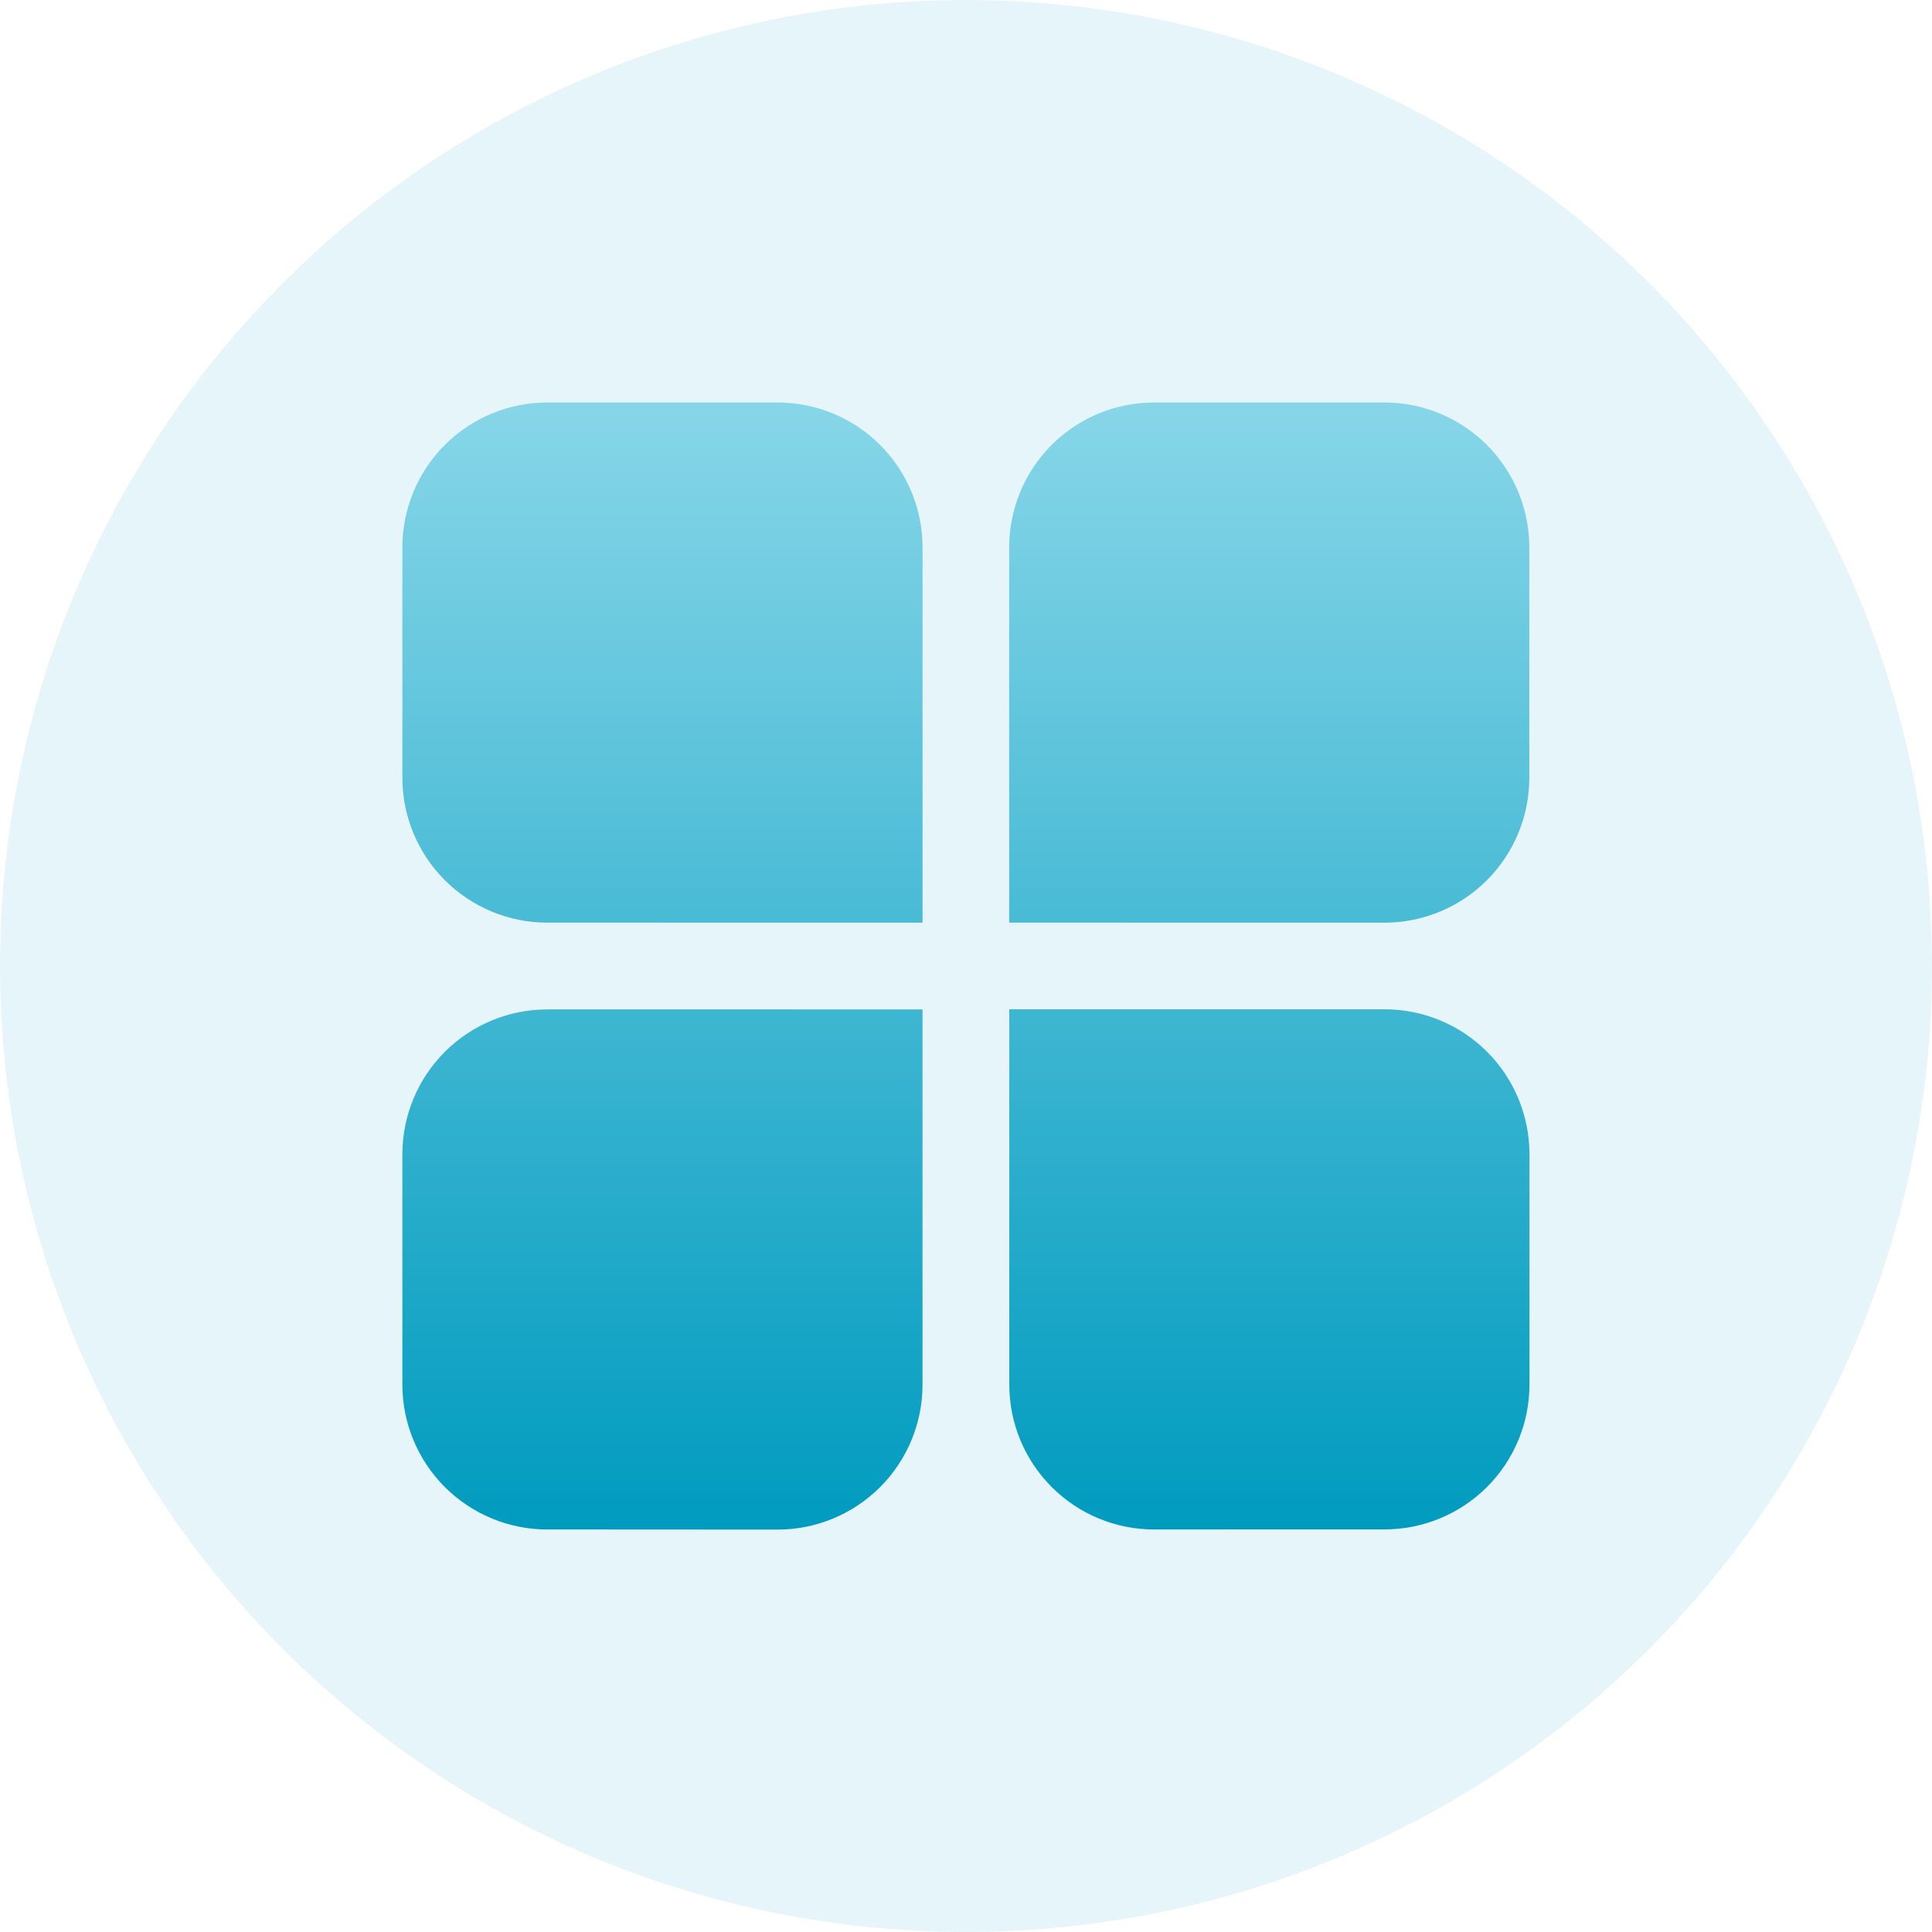 <svg xmlns="http://www.w3.org/2000/svg" width="60" height="60" fill="none" viewBox="0 0 60 60">
    <path fill="#009BBF" d="M30 0c5.933 0 11.734 1.76 16.667 5.056 4.934 3.296 8.779 7.982 11.05 13.463 2.27 5.482 2.864 11.514 1.706 17.334-1.157 5.82-4.014 11.165-8.21 15.36-4.195 4.196-9.54 7.053-15.36 8.21-5.82 1.158-11.852.564-17.334-1.707-5.481-2.27-10.167-6.115-13.463-11.049C1.759 41.734 0 35.933 0 30c0-7.956 3.16-15.587 8.787-21.213C14.413 3.16 22.044 0 30 0z" opacity=".1"/>
    <path fill="url(#paint0_linear)" d="M35.844 47.5c-1.194 0-2.339-.475-3.182-1.319-.844-.843-1.318-1.988-1.318-3.181V31.344h11.655c1.193 0 2.338.474 3.182 1.318.844.843 1.318 1.988 1.318 3.181v7.154c0 1.194-.474 2.338-1.318 3.182-.844.844-1.989 1.318-3.182 1.318l-7.155.002zm-18.848 0c-1.193 0-2.338-.475-3.182-1.319-.844-.843-1.318-1.988-1.318-3.181v-7.153c0-1.193.474-2.338 1.318-3.181.844-.844 1.989-1.318 3.182-1.318H28.65v11.654c0 1.194-.474 2.339-1.318 3.182-.844.844-1.989 1.319-3.182 1.319l-7.154-.004zm14.345-18.846V17c0-1.194.474-2.338 1.318-3.182.843-.844 1.988-1.318 3.182-1.318h7.153c1.194 0 2.338.474 3.182 1.318.844.844 1.318 1.989 1.318 3.182v7.155c0 1.194-.474 2.338-1.318 3.182-.844.844-1.988 1.318-3.182 1.318l-11.653-.002zm-14.345 0c-1.193 0-2.338-.475-3.182-1.319-.844-.843-1.318-1.988-1.318-3.181V17c0-1.194.474-2.338 1.318-3.182.844-.844 1.989-1.318 3.182-1.318h7.155c1.194 0 2.338.474 3.182 1.318.844.844 1.318 1.989 1.318 3.182v11.655l-11.655-.002z"/>
    <defs>
        <linearGradient id="paint0_linear" x1="29.997" x2="29.997" y1="12.5" y2="47.502" gradientUnits="userSpaceOnUse">
            <stop stop-color="#87D6E8"/>
            <stop offset="1" stop-color="#009BBF"/>
        </linearGradient>
    </defs>
</svg>
